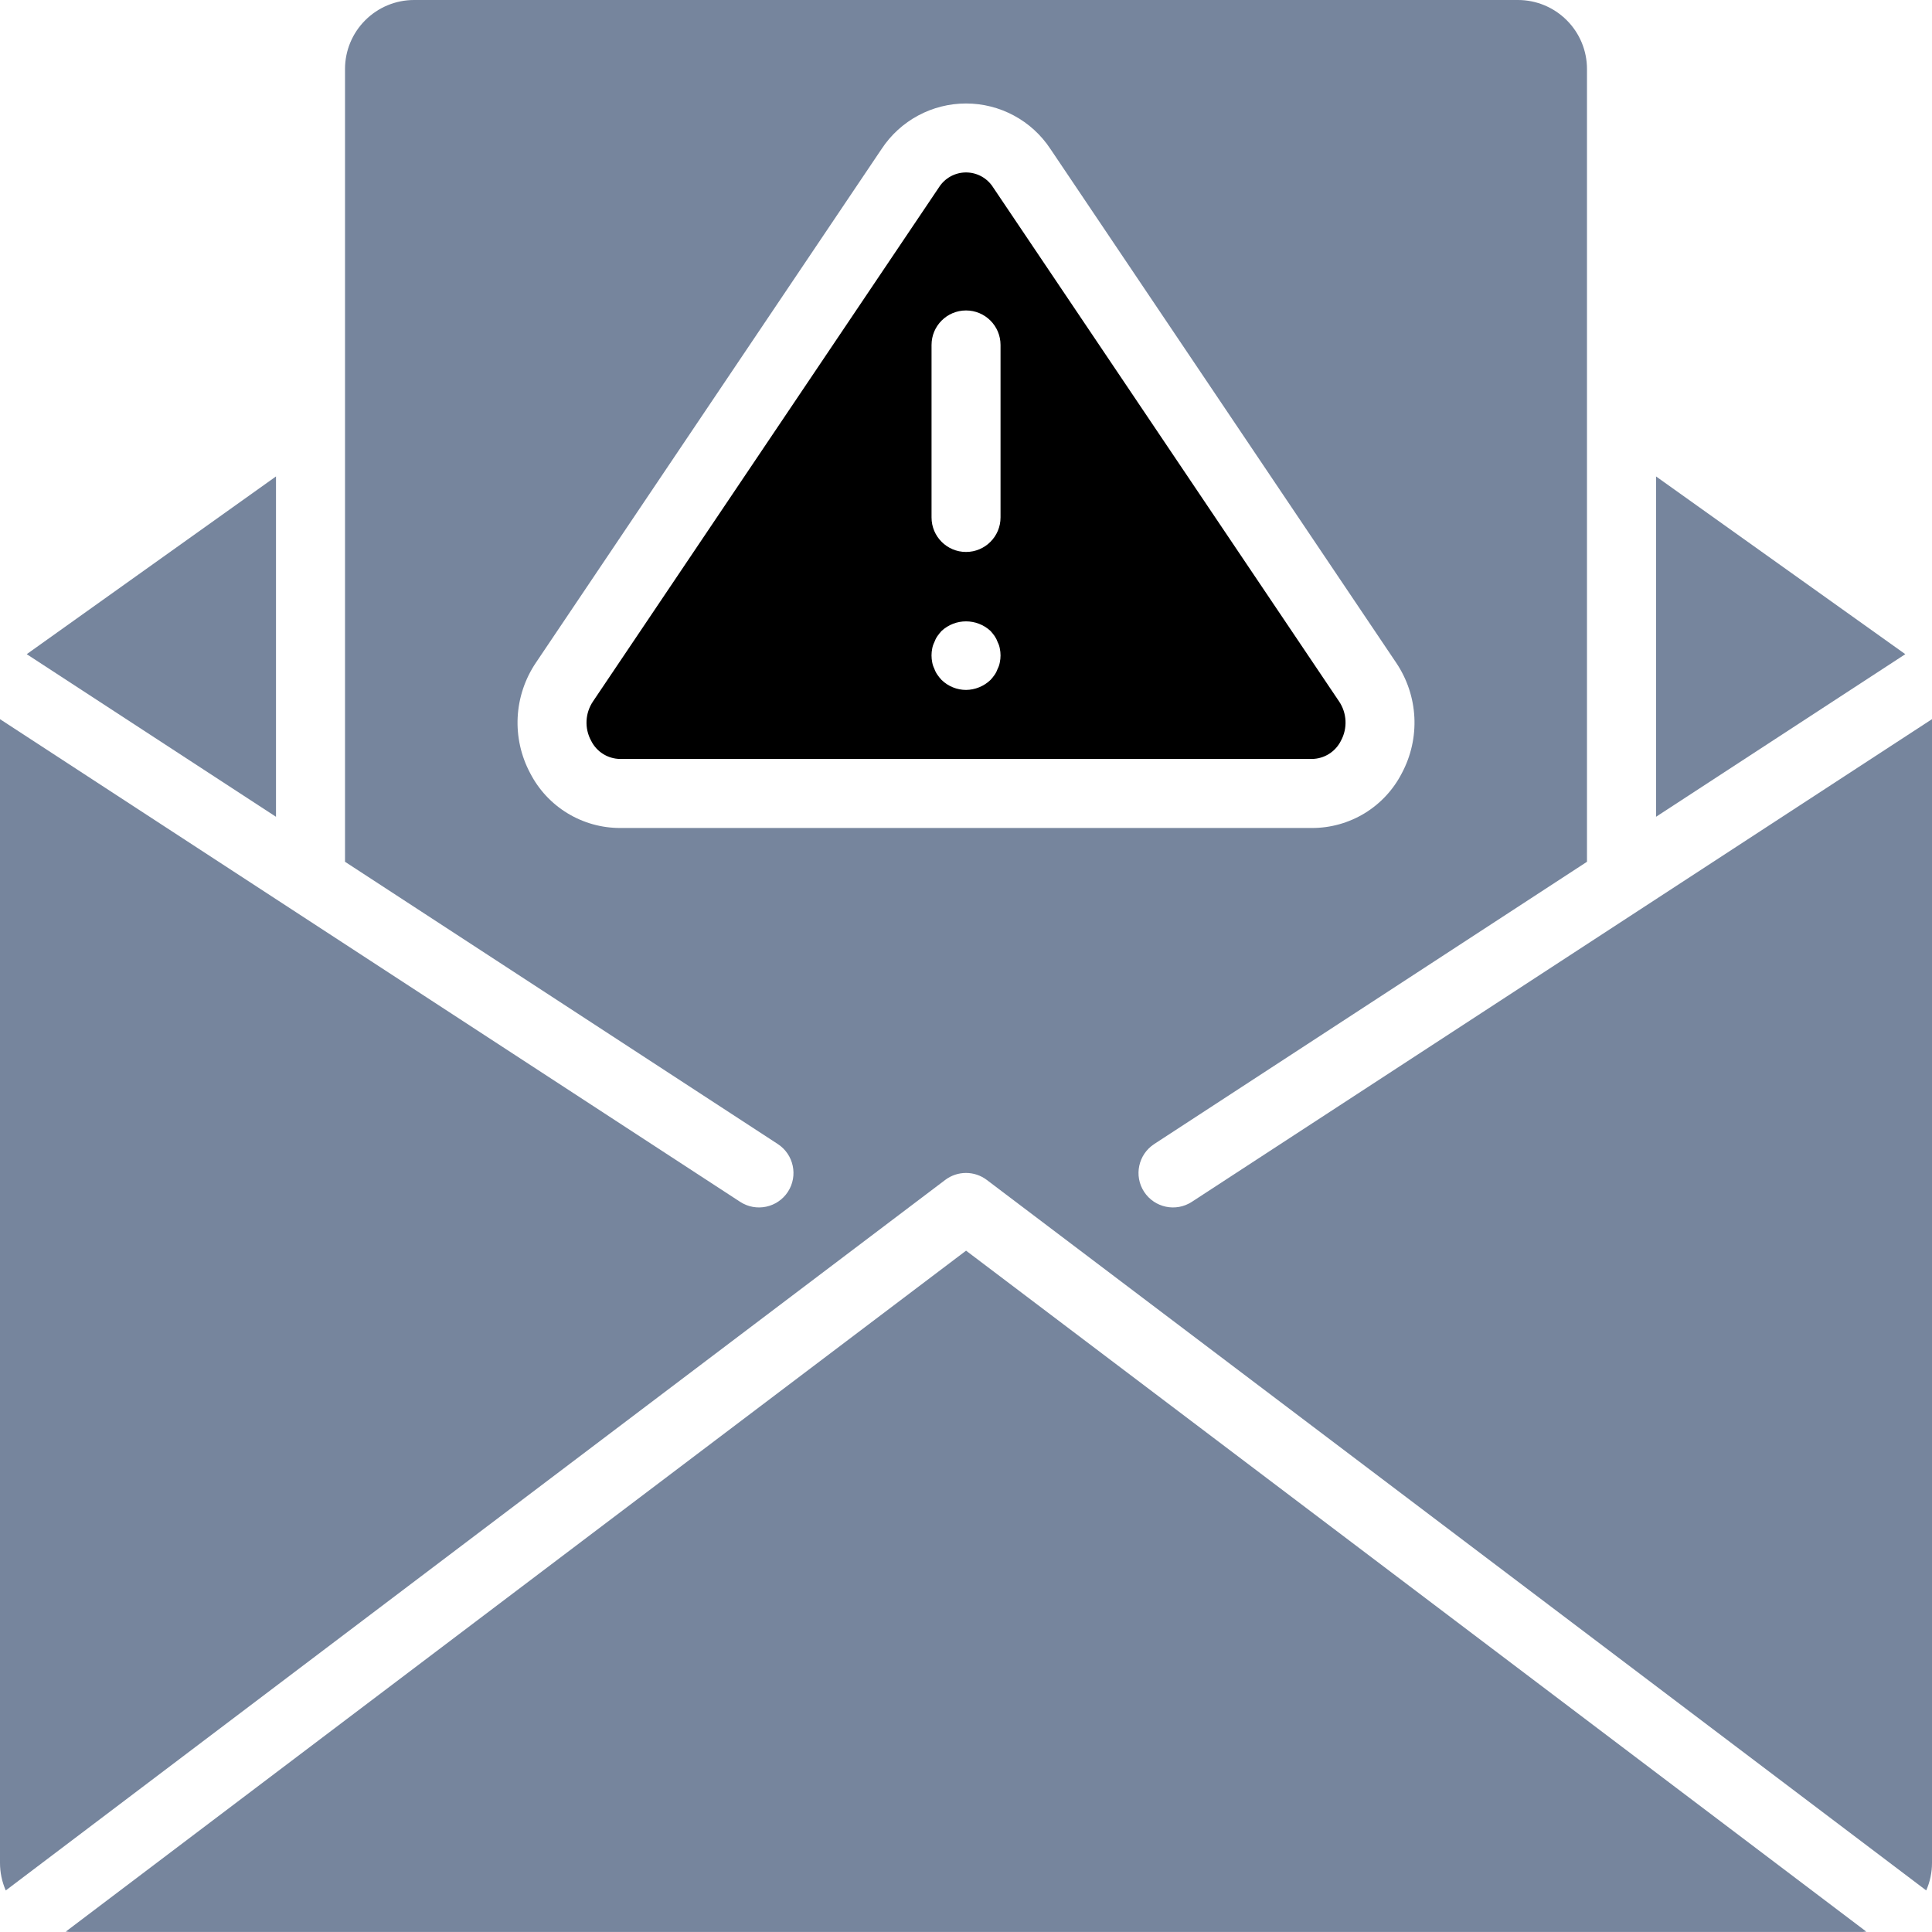 <?xml version="1.0" encoding="UTF-8"?>
<svg width="55px" height="55px" viewBox="0 0 55 55" version="1.1" xmlns="http://www.w3.org/2000/svg" xmlns:xlink="http://www.w3.org/1999/xlink">
    <title>1AA2BDF4-3EA2-4F50-A5BD-8A8F211BF063</title>
    <g id="Page-1" stroke="none" stroke-width="1" fill="none" fill-rule="evenodd">
        <g id="Dashboard" transform="translate(-939, -7533)" fill-rule="nonzero">
            <g id="Group-163" transform="translate(939, 7533)">
                <g id="Group-162" fill="#76859D">
                    <polygon id="Path" points="7.857 13.563 0.761 18.623 7.857 23.252"></polygon>
                    <polygon id="Path" points="47.144 13.563 47.144 23.252 54.24 18.623"></polygon>
                    <path d="M1.872,54.989 C1.904,54.99 1.933,54.998 1.965,54.998 L53.037,54.998 C53.069,54.998 53.099,54.99 53.13,54.989 L27.502,35.604 L1.872,54.989 Z" id="Path"></path>
                    <path d="M33.929,34.214 C33.475,34.51 32.867,34.382 32.57,33.928 C32.274,33.474 32.403,32.866 32.857,32.569 L45.178,24.533 L45.178,1.964 C45.178,1.443 44.971,0.944 44.602,0.576 C44.234,0.208 43.735,0 43.214,0 L11.786,0 C11.265,0 10.766,0.208 10.398,0.576 C10.029,0.944 9.822,1.443 9.822,1.964 L9.822,24.533 L22.143,32.569 C22.597,32.866 22.725,33.474 22.43,33.928 C22.133,34.382 21.525,34.51 21.071,34.214 L0,20.473 L0,53.035 C0,53.304 0.056,53.57 0.164,53.817 L26.907,33.591 C27.258,33.325 27.742,33.325 28.093,33.591 L54.836,53.817 L54.835,53.817 C54.944,53.57 55,53.304 55,53.035 L55,20.473 L33.929,34.214 Z M17.656,23.571 C17.127,23.572 16.608,23.427 16.156,23.152 C15.703,22.877 15.336,22.482 15.094,22.012 C14.832,21.523 14.709,20.971 14.737,20.417 C14.766,19.863 14.945,19.327 15.255,18.867 L25.098,4.24 C25.63,3.432 26.533,2.946 27.501,2.946 C28.468,2.946 29.371,3.432 29.903,4.24 L39.747,18.868 C40.057,19.329 40.236,19.864 40.264,20.418 C40.292,20.972 40.168,21.523 39.907,22.012 C39.665,22.483 39.298,22.878 38.846,23.153 C38.393,23.428 37.874,23.573 37.345,23.571 L17.656,23.571 Z" id="Shape"></path>
                </g>
                <path d="M38.173,21.088 C38.367,20.733 38.346,20.299 38.118,19.964 L28.273,5.335 C28.106,5.07 27.814,4.909 27.501,4.909 C27.188,4.909 26.896,5.07 26.729,5.335 L16.884,19.964 C16.656,20.299 16.634,20.733 16.829,21.089 C16.985,21.403 17.305,21.603 17.656,21.606 L37.345,21.606 C37.696,21.603 38.016,21.403 38.173,21.089 L38.173,21.088 Z M28.463,18.855 C28.452,18.917 28.433,18.977 28.404,19.033 C28.382,19.095 28.353,19.155 28.316,19.209 C28.28,19.261 28.24,19.31 28.198,19.356 C28.01,19.536 27.761,19.638 27.501,19.641 C27.241,19.64 26.991,19.538 26.804,19.356 C26.761,19.31 26.722,19.261 26.686,19.209 C26.648,19.155 26.618,19.095 26.597,19.033 C26.569,18.977 26.549,18.917 26.538,18.855 C26.512,18.726 26.512,18.592 26.538,18.463 C26.549,18.401 26.569,18.342 26.597,18.286 C26.619,18.223 26.648,18.164 26.686,18.109 C26.722,18.058 26.761,18.009 26.804,17.962 C27.197,17.598 27.804,17.598 28.198,17.962 C28.24,18.009 28.28,18.058 28.316,18.109 C28.353,18.164 28.382,18.223 28.404,18.286 C28.433,18.341 28.452,18.401 28.463,18.463 C28.49,18.592 28.49,18.726 28.463,18.855 Z M28.483,14.731 C28.483,15.273 28.043,15.713 27.501,15.713 C26.958,15.713 26.519,15.273 26.519,14.731 L26.519,9.82 C26.519,9.278 26.958,8.838 27.501,8.838 C28.043,8.838 28.483,9.278 28.483,9.82 L28.483,14.731 Z" id="Shape" fill="currentColor"></path>
            </g>
        </g>
    </g>
</svg>
